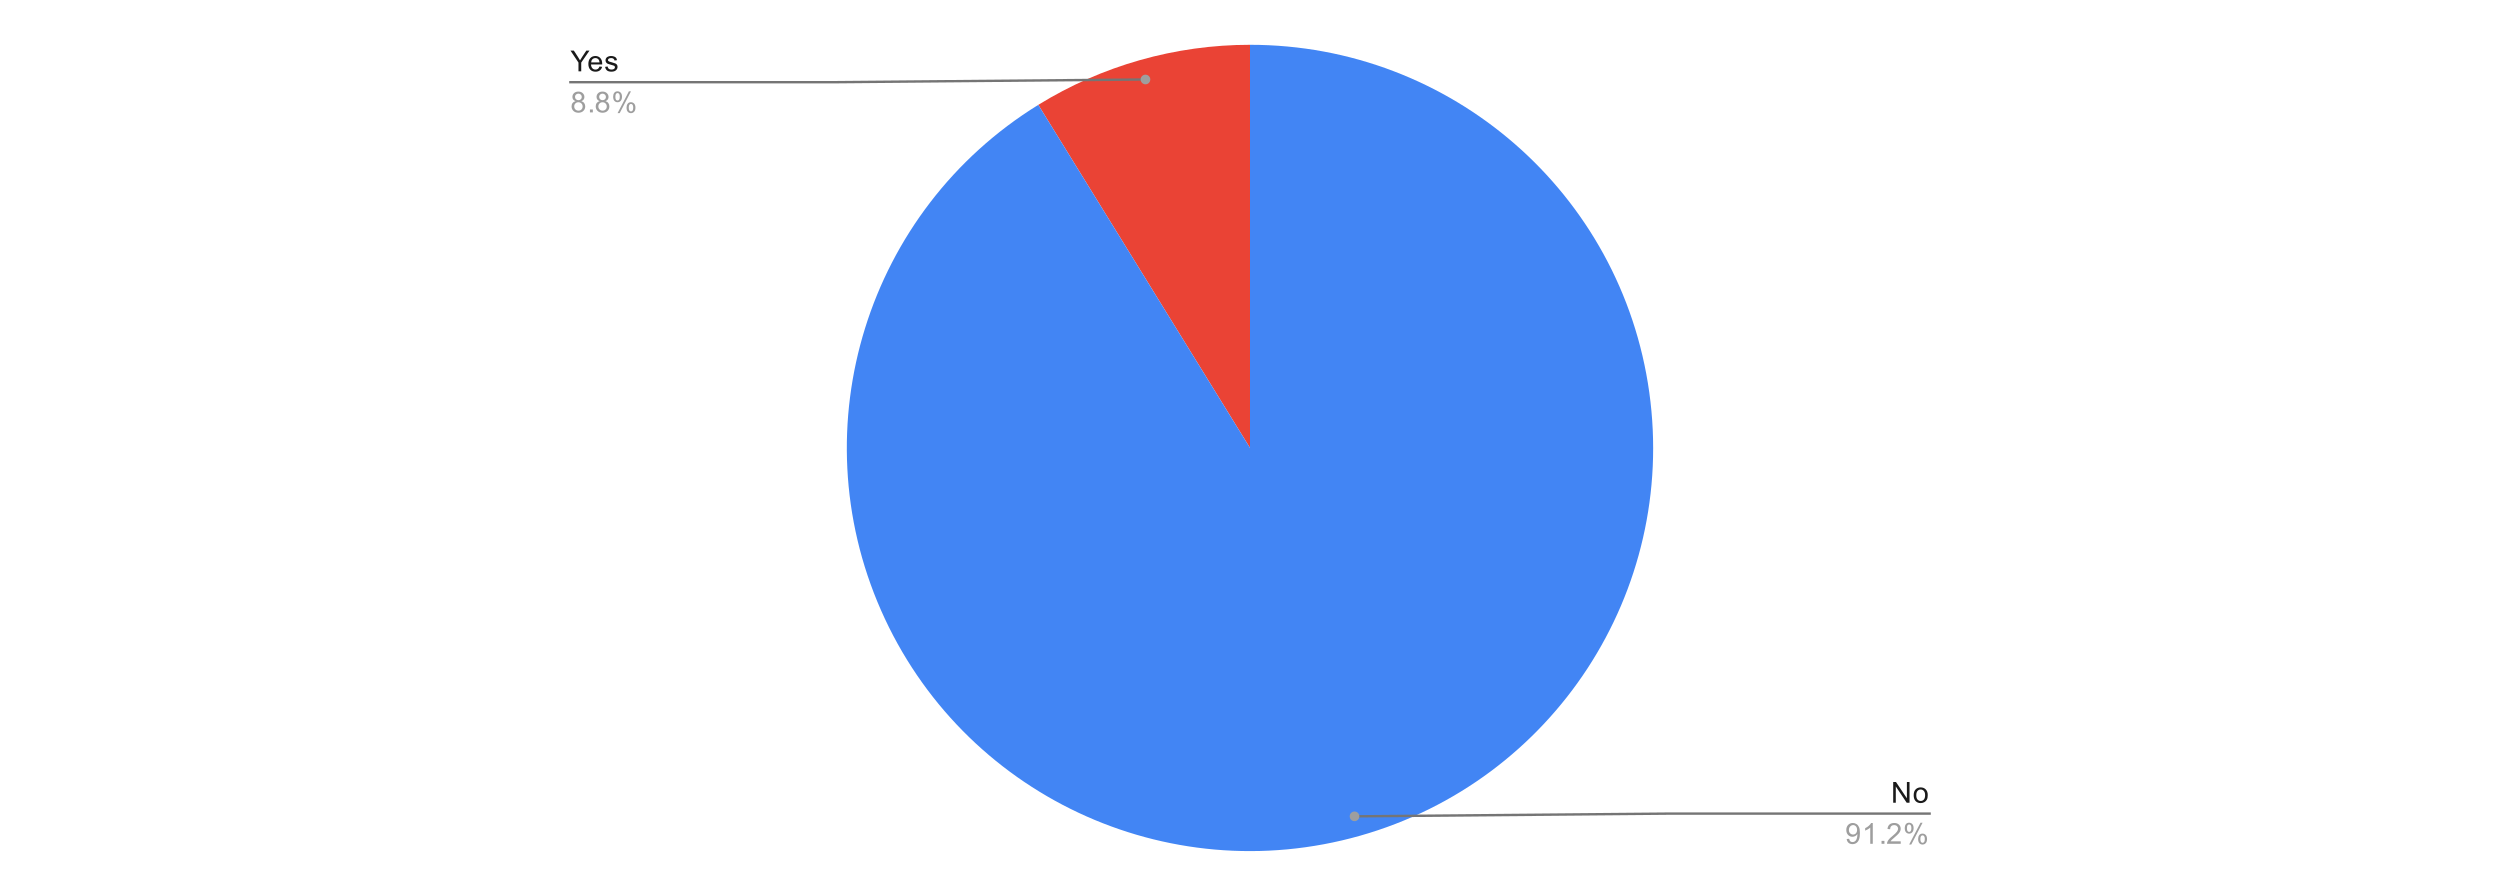 <svg version="1.1" viewBox="0.0 0.0 600.0 371.0" fill="none" stroke="none" stroke-linecap="square" stroke-miterlimit="10" width="600" height="215" xmlns:xlink="http://www.w3.org/1999/xlink" xmlns="http://www.w3.org/2000/svg"><path fill="#ffffff" d="M0 0L600.0 0L600.0 371.0L0 371.0L0 0Z" fill-rule="nonzero"/><path fill="#ea4335" d="M212.322 43.426C238.675 27.163 269.033 18.55 300.0 18.55L300.0 185.5Z" fill-rule="nonzero"/><path fill="#4285f4" d="M300.0 18.55C383.315 18.55 453.877 79.975 465.358 162.496C476.838 245.017 425.721 323.369 345.569 346.111C265.418 368.852 180.769 329.019 147.2 252.765C113.632 176.512 141.421 87.182 212.322 43.426L300.0 185.5Z" fill-rule="nonzero"/><path fill="#1a1a1a" d="M21.894 29.55L21.894 25.909L18.581 20.956L19.972 20.956L21.659 23.55Q22.128 24.269 22.534 25.003Q22.925 24.331 23.472 23.488L25.144 20.956L26.456 20.956L23.034 25.909L23.034 29.55L21.894 29.55ZM30.597 27.55L31.691 27.675Q31.441 28.628 30.738 29.159Q30.034 29.691 28.956 29.691Q27.597 29.691 26.784 28.847Q25.988 28.003 25.988 26.488Q25.988 24.925 26.8 24.066Q27.613 23.191 28.894 23.191Q30.144 23.191 30.925 24.034Q31.722 24.878 31.722 26.425Q31.722 26.519 31.722 26.706L27.081 26.706Q27.144 27.738 27.659 28.284Q28.175 28.816 28.956 28.816Q29.534 28.816 29.941 28.519Q30.363 28.206 30.597 27.55ZM27.144 25.847L30.613 25.847Q30.55 25.05 30.222 24.659Q29.706 24.05 28.909 24.05Q28.175 24.05 27.675 24.534Q27.191 25.019 27.144 25.847ZM32.925 27.691L33.956 27.534Q34.05 28.159 34.441 28.488Q34.847 28.816 35.581 28.816Q36.3 28.816 36.644 28.534Q37.003 28.238 37.003 27.831Q37.003 27.472 36.691 27.269Q36.472 27.128 35.612 26.909Q34.456 26.613 34.003 26.409Q33.566 26.191 33.331 25.816Q33.097 25.441 33.097 24.972Q33.097 24.566 33.284 24.206Q33.472 23.847 33.8 23.613Q34.05 23.441 34.472 23.316Q34.894 23.191 35.394 23.191Q36.112 23.191 36.659 23.409Q37.222 23.613 37.487 23.972Q37.753 24.331 37.847 24.925L36.816 25.066Q36.753 24.597 36.409 24.331Q36.081 24.05 35.456 24.05Q34.737 24.05 34.425 24.3Q34.112 24.534 34.112 24.863Q34.112 25.066 34.237 25.222Q34.378 25.394 34.644 25.503Q34.8 25.566 35.581 25.769Q36.706 26.081 37.144 26.269Q37.581 26.456 37.831 26.816Q38.081 27.175 38.081 27.722Q38.081 28.253 37.769 28.722Q37.472 29.175 36.894 29.441Q36.316 29.691 35.581 29.691Q34.362 29.691 33.722 29.191Q33.097 28.675 32.925 27.691Z" fill-rule="nonzero"/><path fill="#9e9e9e" d="M20.675 41.894Q20.019 41.644 19.691 41.206Q19.378 40.753 19.378 40.144Q19.378 39.206 20.05 38.566Q20.738 37.925 21.847 37.925Q22.972 37.925 23.659 38.581Q24.347 39.237 24.347 40.175Q24.347 40.769 24.034 41.206Q23.722 41.644 23.081 41.894Q23.878 42.144 24.284 42.722Q24.691 43.3 24.691 44.097Q24.691 45.191 23.909 45.941Q23.144 46.691 21.863 46.691Q20.597 46.691 19.816 45.941Q19.034 45.191 19.034 44.066Q19.034 43.222 19.456 42.659Q19.894 42.097 20.675 41.894ZM20.456 40.097Q20.456 40.706 20.847 41.097Q21.253 41.487 21.878 41.487Q22.488 41.487 22.878 41.112Q23.269 40.722 23.269 40.159Q23.269 39.581 22.863 39.191Q22.456 38.784 21.863 38.784Q21.253 38.784 20.847 39.175Q20.456 39.566 20.456 40.097ZM20.128 44.066Q20.128 44.519 20.331 44.941Q20.55 45.362 20.972 45.597Q21.394 45.831 21.878 45.831Q22.628 45.831 23.113 45.347Q23.613 44.862 23.613 44.112Q23.613 43.347 23.113 42.847Q22.613 42.347 21.847 42.347Q21.097 42.347 20.613 42.847Q20.128 43.331 20.128 44.066ZM26.644 46.55L26.644 45.347L27.847 45.347L27.847 46.55L26.644 46.55ZM30.675 41.894Q30.019 41.644 29.691 41.206Q29.378 40.753 29.378 40.144Q29.378 39.206 30.05 38.566Q30.738 37.925 31.847 37.925Q32.972 37.925 33.659 38.581Q34.347 39.237 34.347 40.175Q34.347 40.769 34.034 41.206Q33.722 41.644 33.081 41.894Q33.878 42.144 34.284 42.722Q34.691 43.3 34.691 44.097Q34.691 45.191 33.909 45.941Q33.144 46.691 31.863 46.691Q30.597 46.691 29.816 45.941Q29.034 45.191 29.034 44.066Q29.034 43.222 29.456 42.659Q29.894 42.097 30.675 41.894ZM30.456 40.097Q30.456 40.706 30.847 41.097Q31.253 41.487 31.878 41.487Q32.487 41.487 32.878 41.112Q33.269 40.722 33.269 40.159Q33.269 39.581 32.862 39.191Q32.456 38.784 31.863 38.784Q31.253 38.784 30.847 39.175Q30.456 39.566 30.456 40.097ZM30.128 44.066Q30.128 44.519 30.331 44.941Q30.55 45.362 30.972 45.597Q31.394 45.831 31.878 45.831Q32.628 45.831 33.112 45.347Q33.612 44.862 33.612 44.112Q33.612 43.347 33.112 42.847Q32.612 42.347 31.847 42.347Q31.097 42.347 30.613 42.847Q30.128 43.331 30.128 44.066ZM36.253 40.019Q36.253 39.097 36.706 38.456Q37.175 37.816 38.05 37.816Q38.862 37.816 39.394 38.394Q39.925 38.972 39.925 40.081Q39.925 41.175 39.378 41.769Q38.847 42.347 38.066 42.347Q37.284 42.347 36.769 41.769Q36.253 41.191 36.253 40.019ZM38.081 38.534Q37.691 38.534 37.425 38.878Q37.175 39.222 37.175 40.128Q37.175 40.956 37.425 41.3Q37.691 41.628 38.081 41.628Q38.487 41.628 38.737 41.284Q39.003 40.941 39.003 40.05Q39.003 39.206 38.737 38.878Q38.472 38.534 38.081 38.534ZM38.081 46.862L42.784 37.816L43.644 37.816L38.956 46.862L38.081 46.862ZM41.8 44.534Q41.8 43.612 42.253 42.972Q42.722 42.331 43.612 42.331Q44.425 42.331 44.956 42.909Q45.487 43.472 45.487 44.597Q45.487 45.691 44.941 46.284Q44.409 46.862 43.612 46.862Q42.847 46.862 42.316 46.284Q41.8 45.706 41.8 44.534ZM43.644 43.05Q43.237 43.05 42.972 43.394Q42.722 43.737 42.722 44.644Q42.722 45.456 42.987 45.8Q43.253 46.144 43.644 46.144Q44.034 46.144 44.3 45.8Q44.566 45.456 44.566 44.55Q44.566 43.722 44.3 43.394Q44.034 43.05 43.644 43.05Z" fill-rule="nonzero"/><path stroke="#757575" stroke-width="1.0" stroke-linecap="butt" d="M18.55 34.05L127.05 34.05L256.709 32.92" fill-rule="nonzero"/><path fill="#9e9e9e" d="M258.709 32.92C258.709 31.815 257.814 30.92 256.709 30.92C255.605 30.92 254.709 31.815 254.709 32.92C254.709 34.025 255.605 34.92 256.709 34.92C257.814 34.92 258.709 34.025 258.709 32.92" fill-rule="nonzero"/><path fill="#1a1a1a" d="M566.372 332.45L566.372 323.856L567.528 323.856L572.044 330.606L572.044 323.856L573.138 323.856L573.138 332.45L571.966 332.45L567.45 325.7L567.45 332.45L566.372 332.45ZM574.856 329.341Q574.856 327.606 575.809 326.778Q576.606 326.091 577.763 326.091Q579.044 326.091 579.856 326.934Q580.684 327.762 580.684 329.247Q580.684 330.45 580.325 331.137Q579.966 331.825 579.263 332.216Q578.575 332.591 577.763 332.591Q576.466 332.591 575.653 331.762Q574.856 330.919 574.856 329.341ZM575.934 329.341Q575.934 330.528 576.45 331.122Q576.981 331.716 577.763 331.716Q578.559 331.716 579.075 331.122Q579.591 330.528 579.591 329.309Q579.591 328.153 579.059 327.559Q578.544 326.966 577.763 326.966Q576.981 326.966 576.45 327.559Q575.934 328.137 575.934 329.341Z" fill-rule="nonzero"/><path fill="#9e9e9e" d="M547.106 347.466L548.122 347.372Q548.247 348.091 548.606 348.419Q548.981 348.731 549.544 348.731Q550.028 348.731 550.388 348.512Q550.763 348.278 550.997 347.919Q551.231 347.544 551.388 346.919Q551.544 346.278 551.544 345.622Q551.544 345.544 551.544 345.403Q551.231 345.903 550.684 346.231Q550.138 346.544 549.497 346.544Q548.419 346.544 547.684 345.778Q546.95 344.997 546.95 343.731Q546.95 342.419 547.716 341.622Q548.497 340.825 549.653 340.825Q550.481 340.825 551.169 341.278Q551.872 341.731 552.231 342.575Q552.591 343.403 552.591 344.981Q552.591 346.622 552.231 347.606Q551.888 348.575 551.169 349.091Q550.466 349.591 549.528 349.591Q548.513 349.591 547.872 349.044Q547.231 348.481 547.106 347.466ZM551.419 343.669Q551.419 342.762 550.934 342.231Q550.466 341.7 549.778 341.7Q549.075 341.7 548.544 342.278Q548.028 342.841 548.028 343.762Q548.028 344.575 548.528 345.091Q549.028 345.606 549.747 345.606Q550.481 345.606 550.95 345.091Q551.419 344.575 551.419 343.669ZM557.919 349.45L556.872 349.45L556.872 342.731Q556.481 343.091 555.856 343.466Q555.247 343.825 554.763 343.997L554.763 342.981Q555.638 342.559 556.294 341.981Q556.966 341.387 557.247 340.825L557.919 340.825L557.919 349.45ZM561.544 349.45L561.544 348.247L562.747 348.247L562.747 349.45L561.544 349.45ZM569.497 348.434L569.497 349.45L563.809 349.45Q563.809 349.075 563.934 348.716Q564.153 348.137 564.622 347.575Q565.106 347.012 566.013 346.278Q567.419 345.122 567.903 344.45Q568.403 343.778 568.403 343.184Q568.403 342.559 567.95 342.137Q567.497 341.7 566.778 341.7Q566.013 341.7 565.559 342.153Q565.106 342.606 565.091 343.419L564.013 343.309Q564.122 342.091 564.841 341.466Q565.575 340.825 566.809 340.825Q568.044 340.825 568.763 341.512Q569.481 342.2 569.481 343.216Q569.481 343.731 569.263 344.231Q569.059 344.716 568.559 345.278Q568.075 345.825 566.95 346.778Q565.997 347.575 565.716 347.872Q565.45 348.153 565.278 348.434L569.497 348.434ZM571.153 342.919Q571.153 341.997 571.606 341.356Q572.075 340.716 572.95 340.716Q573.763 340.716 574.294 341.294Q574.825 341.872 574.825 342.981Q574.825 344.075 574.278 344.669Q573.747 345.247 572.966 345.247Q572.184 345.247 571.669 344.669Q571.153 344.091 571.153 342.919ZM572.981 341.434Q572.591 341.434 572.325 341.778Q572.075 342.122 572.075 343.028Q572.075 343.856 572.325 344.2Q572.591 344.528 572.981 344.528Q573.388 344.528 573.638 344.184Q573.903 343.841 573.903 342.95Q573.903 342.106 573.638 341.778Q573.372 341.434 572.981 341.434ZM572.981 349.762L577.684 340.716L578.544 340.716L573.856 349.762L572.981 349.762ZM576.7 347.434Q576.7 346.512 577.153 345.872Q577.622 345.231 578.513 345.231Q579.325 345.231 579.856 345.809Q580.388 346.372 580.388 347.497Q580.388 348.591 579.841 349.184Q579.309 349.762 578.513 349.762Q577.747 349.762 577.216 349.184Q576.7 348.606 576.7 347.434ZM578.544 345.95Q578.138 345.95 577.872 346.294Q577.622 346.637 577.622 347.544Q577.622 348.356 577.888 348.7Q578.153 349.044 578.544 349.044Q578.934 349.044 579.2 348.7Q579.466 348.356 579.466 347.45Q579.466 346.622 579.2 346.294Q578.934 345.95 578.544 345.95Z" fill-rule="nonzero"/><path stroke="#757575" stroke-width="1.0" stroke-linecap="butt" d="M581.45 336.95L472.95 336.95L343.291 338.08" fill-rule="nonzero"/><path fill="#9e9e9e" d="M345.291 338.08C345.291 336.975 344.395 336.08 343.291 336.08C342.186 336.08 341.291 336.975 341.291 338.08C341.291 339.185 342.186 340.08 343.291 340.08C344.395 340.08 345.291 339.185 345.291 338.08" fill-rule="nonzero"/></svg>